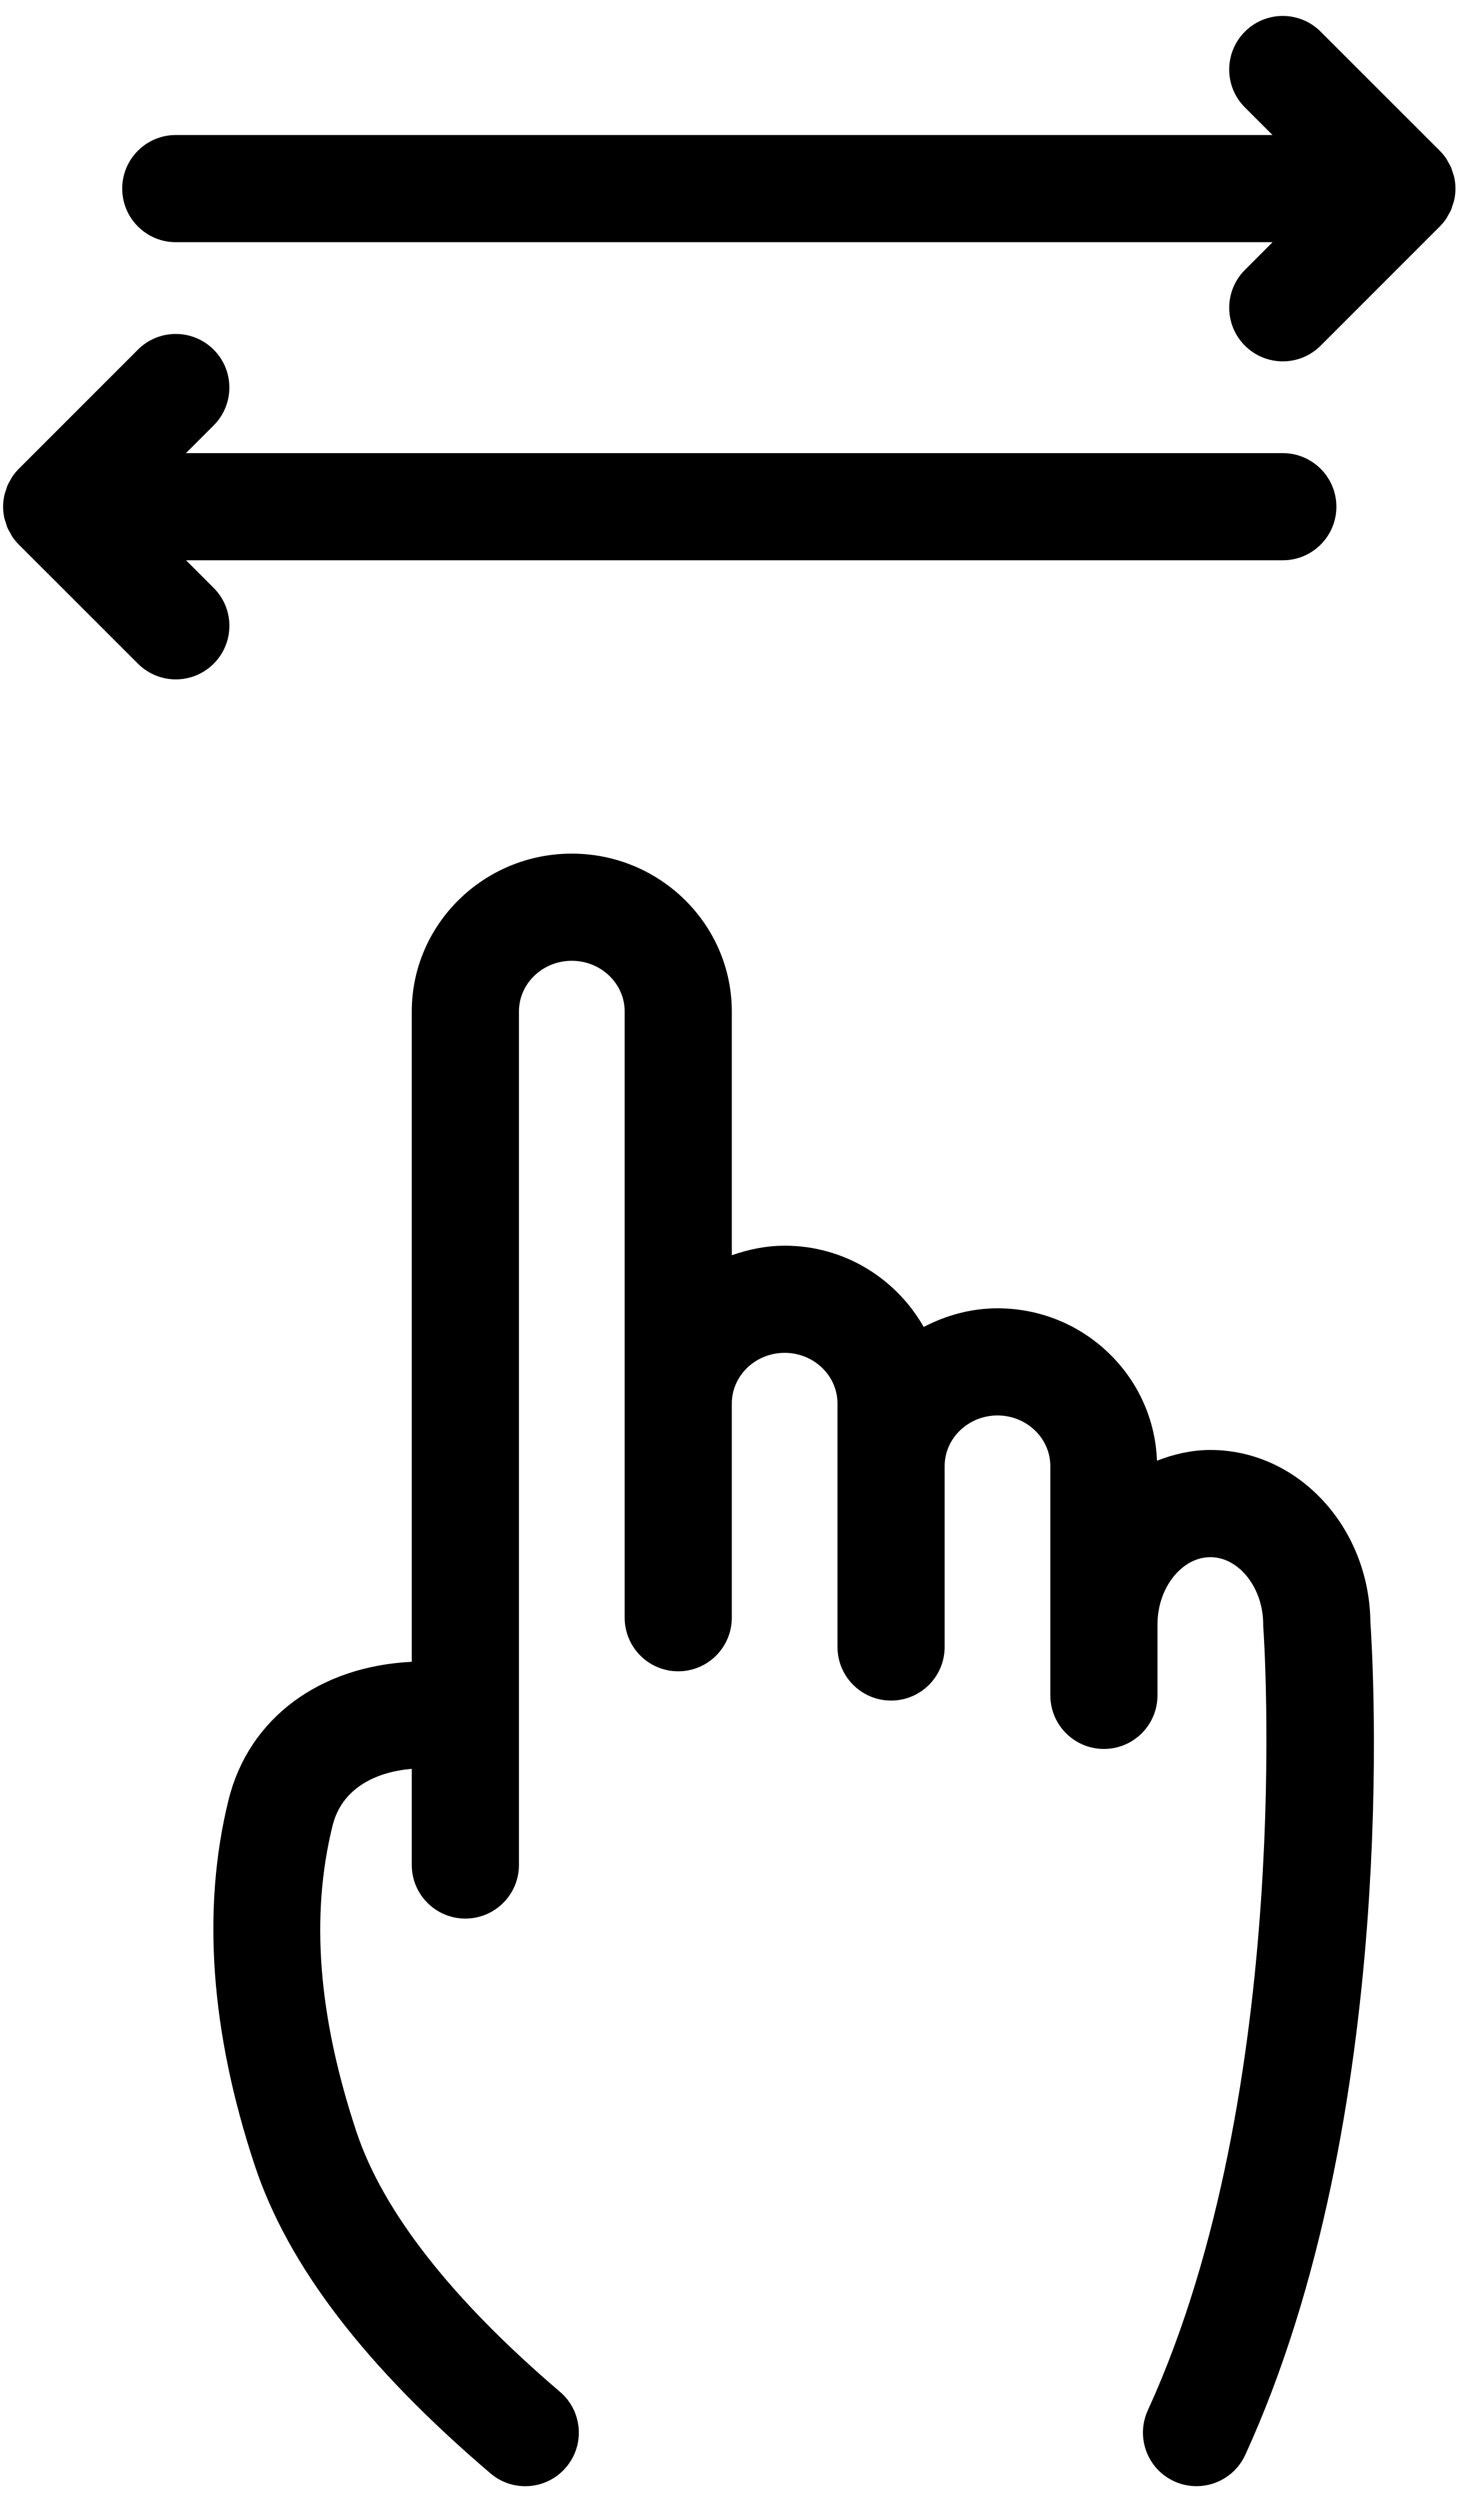 <?xml version="1.0" encoding="UTF-8"?>
<svg width="48px" height="82px" viewBox="0 0 48 82" version="1.1" xmlns="http://www.w3.org/2000/svg" xmlns:xlink="http://www.w3.org/1999/xlink">
    <!-- Generator: Sketch 42 (36781) - http://www.bohemiancoding.com/sketch -->
    <title>noun_110445_cc</title>
    <desc>Created with Sketch.</desc>
    <defs></defs>
    <g id="Page-1" stroke="none" stroke-width="1" fill="none" fill-rule="evenodd">
        <g id="noun_110445_cc" fill-rule="nonzero" fill="#000000">
            <g id="Group">
                <path d="M44.962,53.214 C44.929,50.091 42.586,47.561 39.712,47.561 C39.094,47.561 38.51,47.699 37.959,47.914 C37.861,45.143 35.561,42.914 32.728,42.914 C31.85,42.914 31.034,43.148 30.306,43.526 C29.407,41.944 27.71,40.86 25.744,40.86 C25.133,40.86 24.556,40.984 24.01,41.173 L24.01,33.178 C24.01,30.323 21.656,28 18.76,28 C15.865,28 13.51,30.323 13.51,33.178 L13.51,54.51 C10.518,54.651 8.163,56.334 7.496,59.048 C6.618,62.615 6.906,66.643 8.354,71.016 C9.442,74.307 11.973,77.616 16.092,81.13 C16.423,81.412 16.829,81.551 17.232,81.551 C17.729,81.551 18.223,81.342 18.57,80.934 C19.201,80.196 19.112,79.086 18.375,78.457 C14.81,75.413 12.561,72.539 11.69,69.912 C10.437,66.124 10.182,62.844 10.91,59.888 C11.207,58.68 12.29,58.124 13.51,58.02 L13.51,61.174 C13.51,62.145 14.298,62.932 15.268,62.932 C16.239,62.932 17.026,62.145 17.026,61.174 L17.026,33.178 C17.026,32.261 17.804,31.515 18.76,31.515 C19.717,31.515 20.495,32.261 20.495,33.178 L20.495,53.063 C20.495,54.034 21.282,54.821 22.252,54.821 C23.223,54.821 24.01,54.034 24.01,53.063 L24.01,46.039 C24.01,45.121 24.788,44.375 25.744,44.375 C26.7,44.375 27.478,45.121 27.478,46.039 L27.478,48.092 L27.478,53.064 L27.478,54.024 C27.478,54.994 28.265,55.781 29.236,55.781 C30.206,55.781 30.993,54.994 30.993,54.024 L30.993,53.064 L30.993,48.092 C30.993,47.175 31.771,46.429 32.727,46.429 C33.683,46.429 34.461,47.175 34.461,48.092 L34.461,55.61 C34.461,56.581 35.248,57.368 36.219,57.368 C37.189,57.368 37.976,56.581 37.976,55.61 L37.976,53.282 C37.976,52.086 38.771,51.077 39.711,51.077 C40.651,51.077 41.445,52.086 41.445,53.282 C41.445,53.325 41.446,53.368 41.45,53.411 C41.462,53.561 42.496,68.488 37.659,79.062 C37.255,79.945 37.644,80.988 38.526,81.391 C38.763,81.499 39.011,81.55 39.256,81.55 C39.923,81.55 40.56,81.169 40.856,80.524 C45.955,69.382 45.048,54.456 44.962,53.214 Z" id="Shape"></path>
                <path d="M47.618,6.862 C47.633,6.827 47.639,6.79 47.651,6.754 C47.676,6.682 47.703,6.61 47.718,6.534 C47.74,6.421 47.753,6.305 47.753,6.187 C47.753,6.069 47.74,5.953 47.718,5.839 C47.703,5.77 47.679,5.705 47.657,5.639 C47.642,5.596 47.634,5.552 47.617,5.51 C47.586,5.437 47.545,5.37 47.506,5.302 C47.487,5.271 47.475,5.238 47.455,5.209 C47.391,5.114 47.318,5.025 47.237,4.944 L43.329,1.038 C42.642,0.351 41.53,0.351 40.844,1.038 C40.158,1.725 40.157,2.838 40.844,3.523 L41.75,4.429 L5.767,4.429 C4.797,4.429 4.01,5.216 4.01,6.186 C4.01,7.157 4.797,7.944 5.767,7.944 L41.753,7.944 L40.845,8.853 C40.158,9.54 40.158,10.652 40.845,11.338 C41.188,11.681 41.638,11.853 42.087,11.853 C42.537,11.853 42.986,11.682 43.33,11.338 L47.238,7.429 C47.319,7.348 47.391,7.26 47.456,7.164 C47.474,7.138 47.484,7.109 47.501,7.082 C47.543,7.011 47.586,6.939 47.618,6.862 Z" id="Shape"></path>
                <path d="M42.087,14.863 L6.102,14.863 L7.01,13.954 C7.697,13.267 7.697,12.155 7.01,11.469 C6.323,10.783 5.211,10.782 4.525,11.469 L0.616,15.378 C0.536,15.459 0.463,15.548 0.399,15.643 C0.38,15.67 0.369,15.7 0.352,15.728 C0.311,15.798 0.268,15.869 0.237,15.945 C0.221,15.981 0.215,16.019 0.203,16.056 C0.178,16.127 0.151,16.198 0.137,16.273 C0.114,16.387 0.102,16.503 0.102,16.621 C0.102,16.739 0.114,16.855 0.137,16.969 C0.151,17.036 0.175,17.098 0.196,17.162 C0.211,17.207 0.22,17.253 0.238,17.297 C0.267,17.367 0.306,17.431 0.344,17.496 C0.364,17.53 0.378,17.566 0.4,17.599 C0.463,17.694 0.537,17.783 0.617,17.863 L4.526,21.77 C4.869,22.113 5.319,22.285 5.768,22.285 C6.218,22.285 6.667,22.114 7.011,21.77 C7.698,21.083 7.698,19.97 7.011,19.285 L6.104,18.378 L42.088,18.378 C43.059,18.378 43.846,17.591 43.846,16.621 C43.846,15.651 43.058,14.863 42.087,14.863 Z" id="Shape"></path>
            </g>
        </g>
    </g>
</svg>